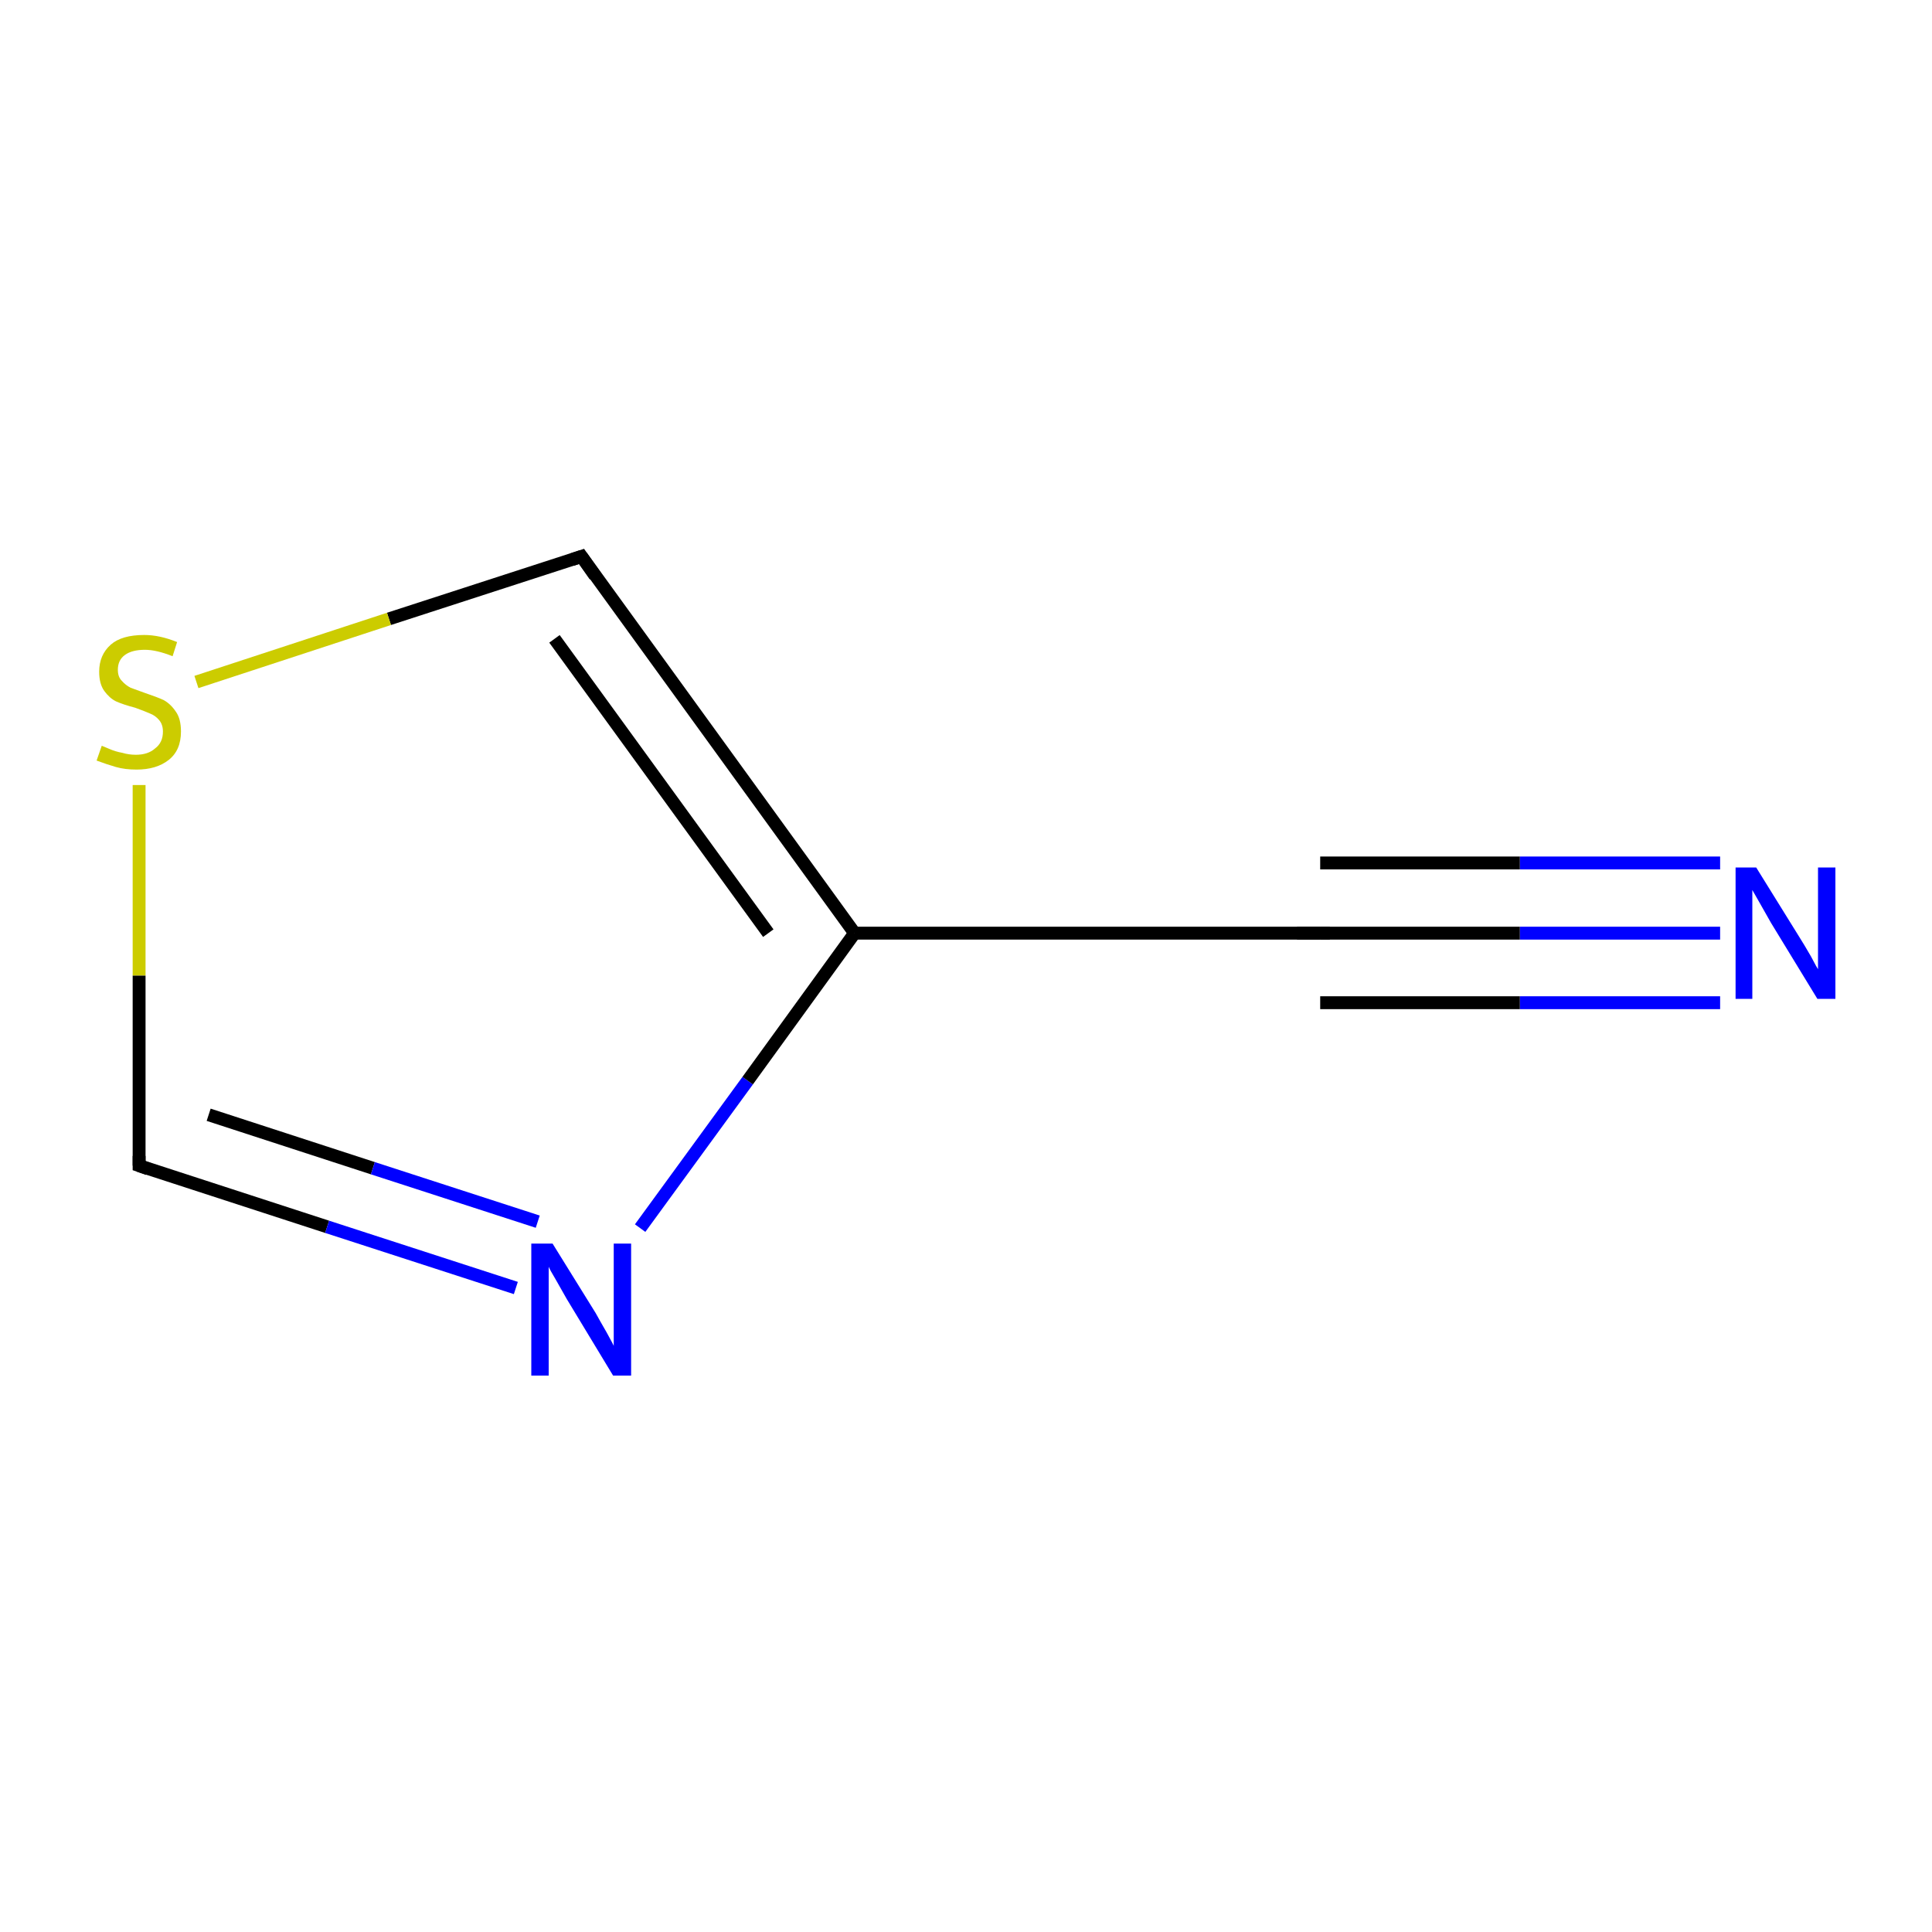<?xml version='1.0' encoding='iso-8859-1'?>
<svg version='1.1' baseProfile='full'
              xmlns='http://www.w3.org/2000/svg'
                      xmlns:rdkit='http://www.rdkit.org/xml'
                      xmlns:xlink='http://www.w3.org/1999/xlink'
                  xml:space='preserve'
width='300px' height='300px' viewBox='0 0 300 300'>
<!-- END OF HEADER -->
<rect style='opacity:1.0;fill:#FFFFFF;stroke:none' width='300.0' height='300.0' x='0.0' y='0.0'> </rect>
<path class='bond-0 atom-0 atom-1' d='M 267.1,144.9 L 236.0,144.9' style='fill:none;fill-rule:evenodd;stroke:#0000FF;stroke-width:2.0px;stroke-linecap:butt;stroke-linejoin:miter;stroke-opacity:1' />
<path class='bond-0 atom-0 atom-1' d='M 236.0,144.9 L 205.0,144.9' style='fill:none;fill-rule:evenodd;stroke:#000000;stroke-width:2.0px;stroke-linecap:butt;stroke-linejoin:miter;stroke-opacity:1' />
<path class='bond-0 atom-0 atom-1' d='M 267.1,155.7 L 236.0,155.7' style='fill:none;fill-rule:evenodd;stroke:#0000FF;stroke-width:2.0px;stroke-linecap:butt;stroke-linejoin:miter;stroke-opacity:1' />
<path class='bond-0 atom-0 atom-1' d='M 236.0,155.7 L 205.0,155.7' style='fill:none;fill-rule:evenodd;stroke:#000000;stroke-width:2.0px;stroke-linecap:butt;stroke-linejoin:miter;stroke-opacity:1' />
<path class='bond-0 atom-0 atom-1' d='M 267.1,134.0 L 236.0,134.0' style='fill:none;fill-rule:evenodd;stroke:#0000FF;stroke-width:2.0px;stroke-linecap:butt;stroke-linejoin:miter;stroke-opacity:1' />
<path class='bond-0 atom-0 atom-1' d='M 236.0,134.0 L 205.0,134.0' style='fill:none;fill-rule:evenodd;stroke:#000000;stroke-width:2.0px;stroke-linecap:butt;stroke-linejoin:miter;stroke-opacity:1' />
<path class='bond-1 atom-1 atom-2' d='M 205.0,144.9 L 132.7,144.9' style='fill:none;fill-rule:evenodd;stroke:#000000;stroke-width:2.0px;stroke-linecap:butt;stroke-linejoin:miter;stroke-opacity:1' />
<path class='bond-2 atom-2 atom-3' d='M 132.7,144.9 L 90.3,86.4' style='fill:none;fill-rule:evenodd;stroke:#000000;stroke-width:2.0px;stroke-linecap:butt;stroke-linejoin:miter;stroke-opacity:1' />
<path class='bond-2 atom-2 atom-3' d='M 119.3,144.9 L 86.1,99.2' style='fill:none;fill-rule:evenodd;stroke:#000000;stroke-width:2.0px;stroke-linecap:butt;stroke-linejoin:miter;stroke-opacity:1' />
<path class='bond-3 atom-3 atom-4' d='M 90.3,86.4 L 60.4,96.1' style='fill:none;fill-rule:evenodd;stroke:#000000;stroke-width:2.0px;stroke-linecap:butt;stroke-linejoin:miter;stroke-opacity:1' />
<path class='bond-3 atom-3 atom-4' d='M 60.4,96.1 L 30.5,105.9' style='fill:none;fill-rule:evenodd;stroke:#CCCC00;stroke-width:2.0px;stroke-linecap:butt;stroke-linejoin:miter;stroke-opacity:1' />
<path class='bond-4 atom-4 atom-5' d='M 21.6,121.9 L 21.6,151.5' style='fill:none;fill-rule:evenodd;stroke:#CCCC00;stroke-width:2.0px;stroke-linecap:butt;stroke-linejoin:miter;stroke-opacity:1' />
<path class='bond-4 atom-4 atom-5' d='M 21.6,151.5 L 21.6,181.0' style='fill:none;fill-rule:evenodd;stroke:#000000;stroke-width:2.0px;stroke-linecap:butt;stroke-linejoin:miter;stroke-opacity:1' />
<path class='bond-5 atom-5 atom-6' d='M 21.6,181.0 L 50.8,190.5' style='fill:none;fill-rule:evenodd;stroke:#000000;stroke-width:2.0px;stroke-linecap:butt;stroke-linejoin:miter;stroke-opacity:1' />
<path class='bond-5 atom-5 atom-6' d='M 50.8,190.5 L 80.1,200.0' style='fill:none;fill-rule:evenodd;stroke:#0000FF;stroke-width:2.0px;stroke-linecap:butt;stroke-linejoin:miter;stroke-opacity:1' />
<path class='bond-5 atom-5 atom-6' d='M 32.4,173.1 L 57.9,181.4' style='fill:none;fill-rule:evenodd;stroke:#000000;stroke-width:2.0px;stroke-linecap:butt;stroke-linejoin:miter;stroke-opacity:1' />
<path class='bond-5 atom-5 atom-6' d='M 57.9,181.4 L 83.5,189.7' style='fill:none;fill-rule:evenodd;stroke:#0000FF;stroke-width:2.0px;stroke-linecap:butt;stroke-linejoin:miter;stroke-opacity:1' />
<path class='bond-6 atom-6 atom-2' d='M 99.4,190.7 L 116.1,167.8' style='fill:none;fill-rule:evenodd;stroke:#0000FF;stroke-width:2.0px;stroke-linecap:butt;stroke-linejoin:miter;stroke-opacity:1' />
<path class='bond-6 atom-6 atom-2' d='M 116.1,167.8 L 132.7,144.9' style='fill:none;fill-rule:evenodd;stroke:#000000;stroke-width:2.0px;stroke-linecap:butt;stroke-linejoin:miter;stroke-opacity:1' />
<path d='M 206.5,144.9 L 205.0,144.9 L 201.4,144.9' style='fill:none;stroke:#000000;stroke-width:2.0px;stroke-linecap:butt;stroke-linejoin:miter;stroke-miterlimit:10;stroke-opacity:1;' />
<path d='M 92.4,89.4 L 90.3,86.4 L 88.8,86.9' style='fill:none;stroke:#000000;stroke-width:2.0px;stroke-linecap:butt;stroke-linejoin:miter;stroke-miterlimit:10;stroke-opacity:1;' />
<path d='M 21.6,179.5 L 21.6,181.0 L 23.0,181.5' style='fill:none;stroke:#000000;stroke-width:2.0px;stroke-linecap:butt;stroke-linejoin:miter;stroke-miterlimit:10;stroke-opacity:1;' />
<path class='atom-0' d='M 272.7 134.7
L 279.4 145.5
Q 280.1 146.6, 281.2 148.5
Q 282.2 150.4, 282.3 150.5
L 282.3 134.7
L 285.0 134.7
L 285.0 155.1
L 282.2 155.1
L 275.0 143.3
Q 274.2 141.9, 273.3 140.3
Q 272.4 138.7, 272.1 138.2
L 272.1 155.1
L 269.5 155.1
L 269.5 134.7
L 272.7 134.7
' fill='#0000FF'/>
<path class='atom-4' d='M 15.8 115.8
Q 16.0 115.9, 17.0 116.3
Q 17.9 116.7, 19.0 116.9
Q 20.0 117.2, 21.1 117.2
Q 23.0 117.2, 24.1 116.2
Q 25.3 115.3, 25.3 113.6
Q 25.3 112.5, 24.7 111.8
Q 24.1 111.1, 23.3 110.8
Q 22.4 110.4, 21.0 109.9
Q 19.1 109.4, 18.0 108.9
Q 17.0 108.4, 16.2 107.3
Q 15.4 106.2, 15.4 104.3
Q 15.4 101.7, 17.2 100.1
Q 18.9 98.6, 22.4 98.6
Q 24.8 98.6, 27.5 99.7
L 26.8 101.9
Q 24.3 100.9, 22.5 100.9
Q 20.5 100.9, 19.4 101.7
Q 18.3 102.5, 18.3 104.0
Q 18.3 105.1, 18.9 105.7
Q 19.5 106.4, 20.3 106.8
Q 21.1 107.1, 22.5 107.6
Q 24.3 108.2, 25.4 108.7
Q 26.5 109.3, 27.3 110.5
Q 28.1 111.6, 28.1 113.6
Q 28.1 116.5, 26.2 118.0
Q 24.3 119.5, 21.2 119.5
Q 19.4 119.5, 18.0 119.1
Q 16.6 118.7, 15.0 118.1
L 15.8 115.8
' fill='#CCCC00'/>
<path class='atom-6' d='M 85.8 193.1
L 92.5 203.9
Q 93.1 205.0, 94.2 206.9
Q 95.3 208.9, 95.3 209.0
L 95.3 193.1
L 98.0 193.1
L 98.0 213.6
L 95.2 213.6
L 88.0 201.7
Q 87.2 200.3, 86.3 198.7
Q 85.4 197.2, 85.2 196.7
L 85.2 213.6
L 82.5 213.6
L 82.5 193.1
L 85.8 193.1
' fill='#0000FF'/>
</svg>
